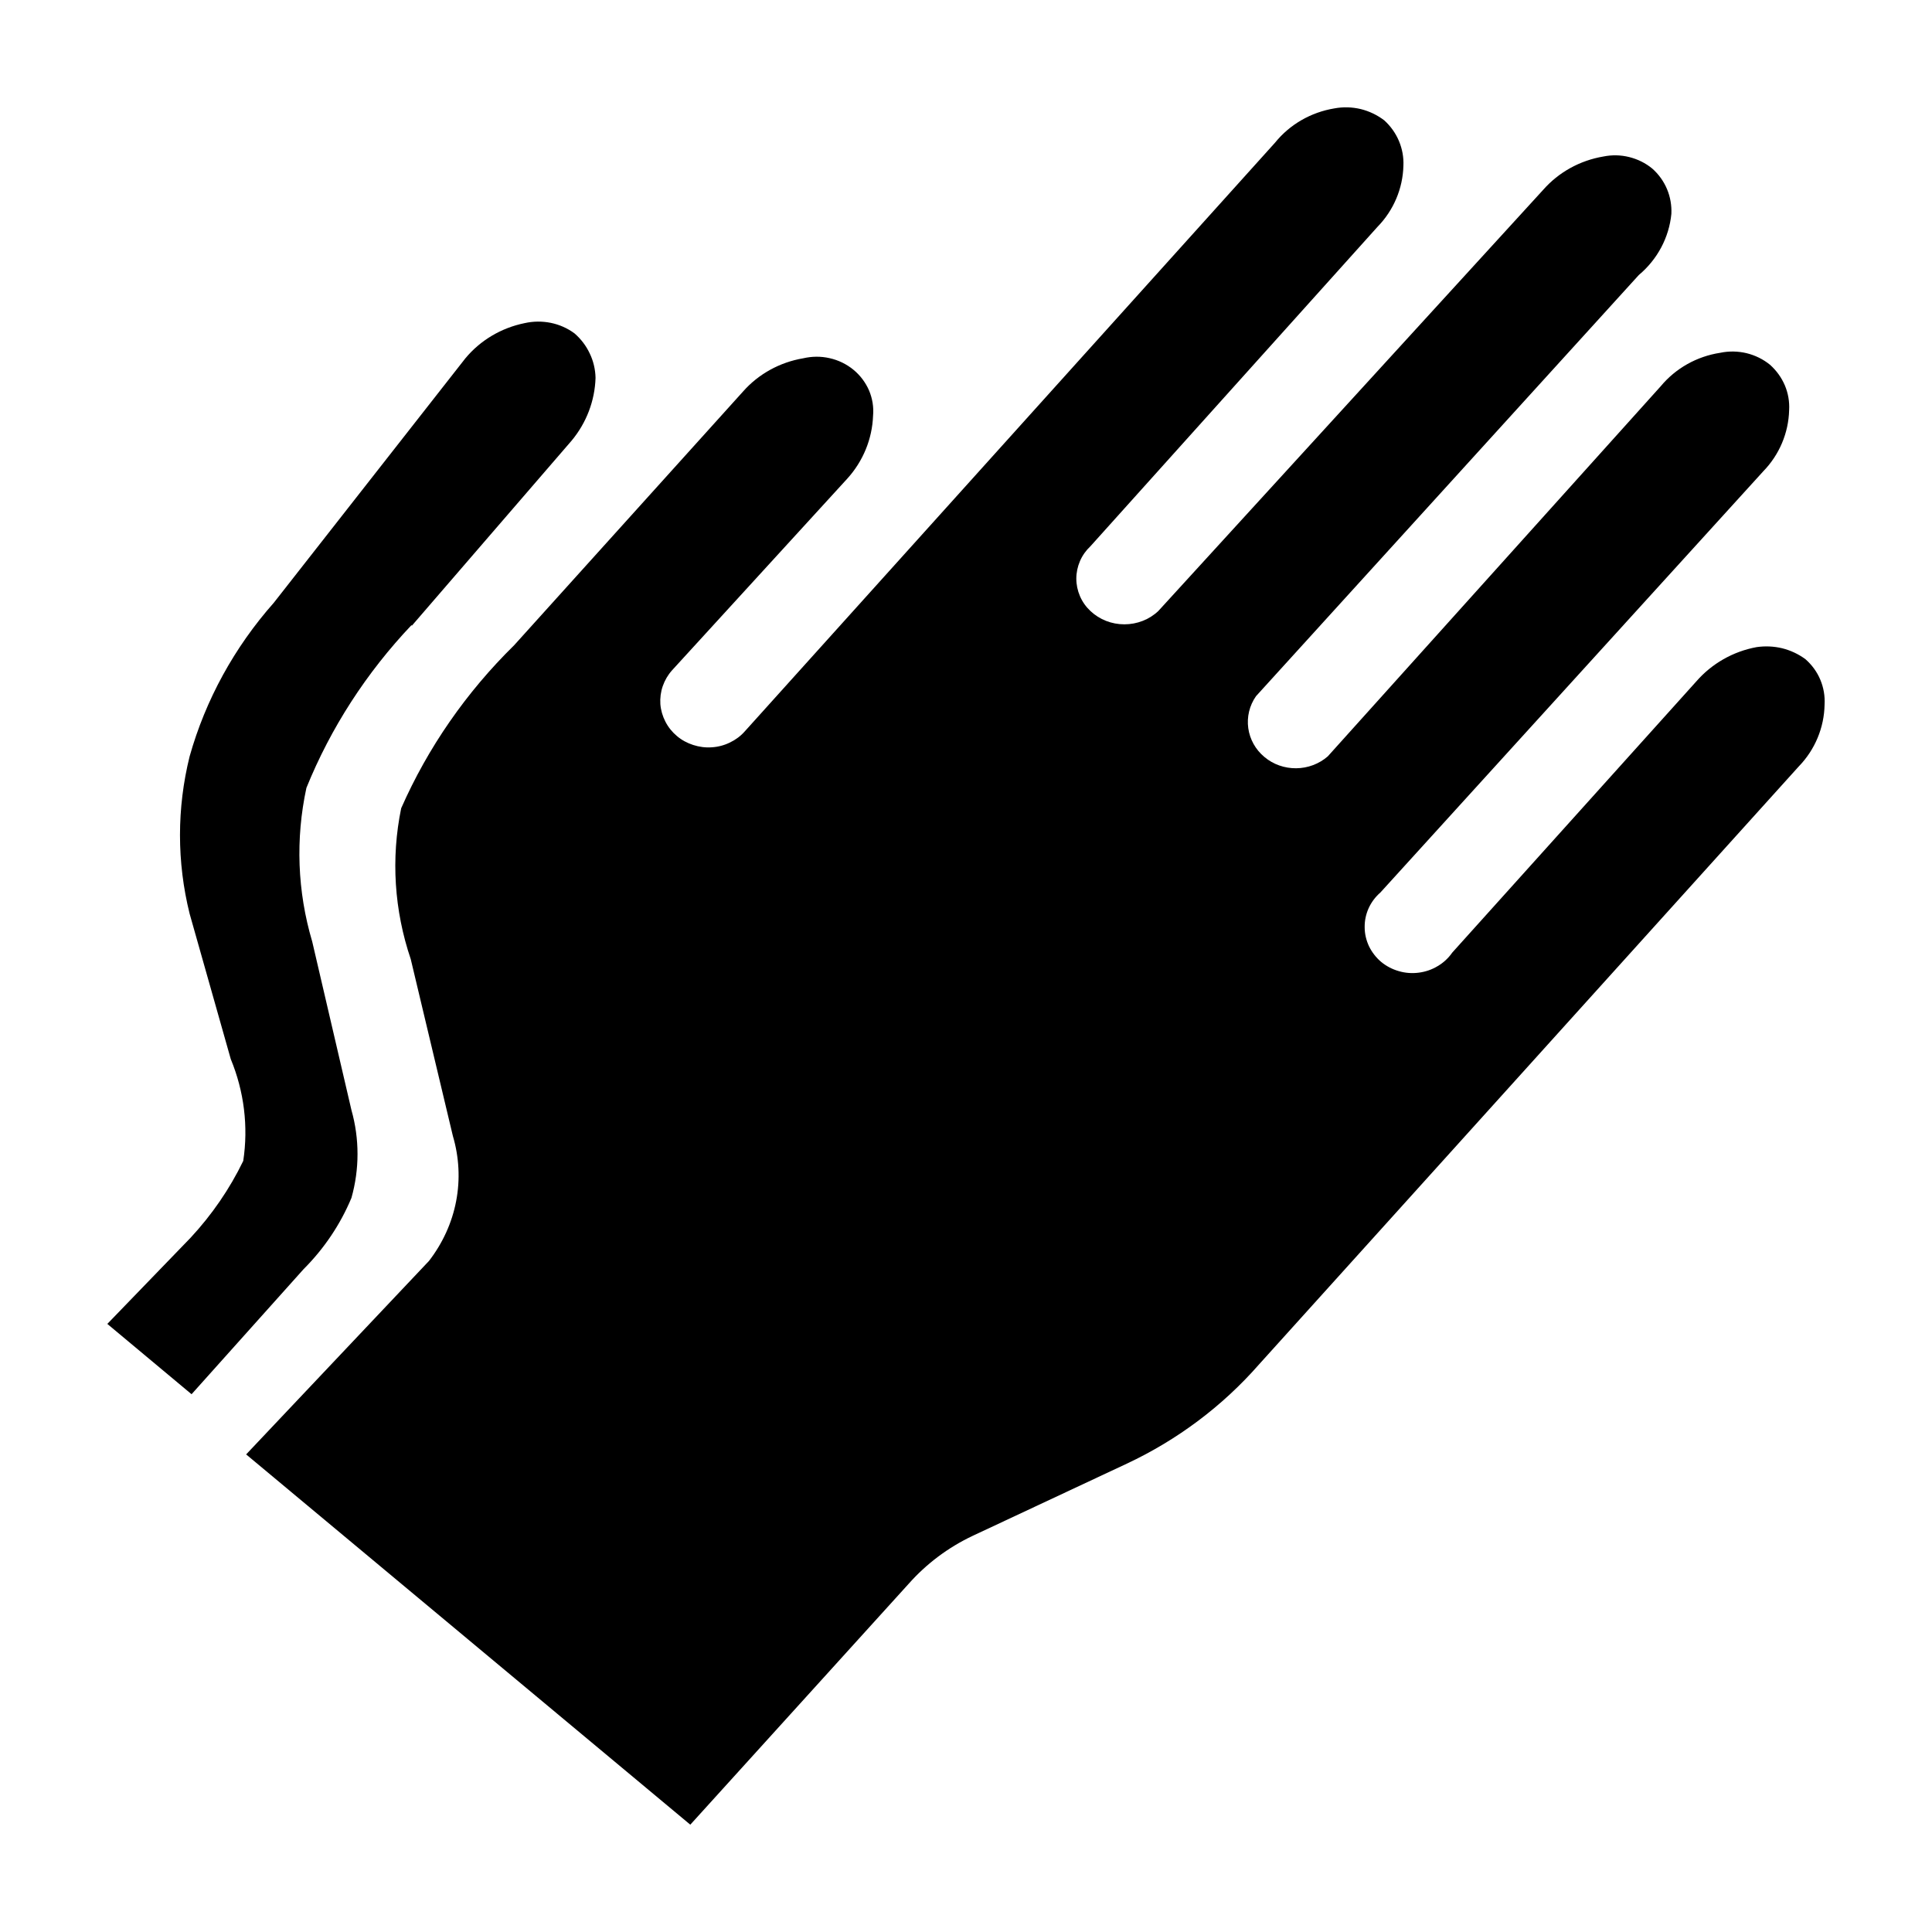 <svg width="20" height="20" viewBox="0 0 20 20" fill="none" xmlns="http://www.w3.org/2000/svg">
<path d="M4.262 6.479L5.917 4.562C6.071 4.377 6.158 4.148 6.165 3.911C6.163 3.824 6.143 3.738 6.105 3.659C6.068 3.58 6.014 3.509 5.947 3.451C5.874 3.397 5.79 3.36 5.701 3.342C5.612 3.324 5.52 3.325 5.431 3.345C5.189 3.394 4.972 3.523 4.817 3.71L2.835 6.239C2.426 6.701 2.128 7.244 1.963 7.83C1.83 8.366 1.83 8.924 1.963 9.459L2.389 10.964C2.527 11.298 2.572 11.662 2.518 12.018C2.378 12.307 2.194 12.575 1.973 12.813L1.111 13.705L1.983 14.433L3.142 13.139C3.355 12.926 3.523 12.676 3.638 12.401C3.722 12.103 3.722 11.789 3.638 11.491L3.232 9.747C3.078 9.229 3.058 8.683 3.172 8.156C3.424 7.534 3.794 6.962 4.262 6.469" fill="currentColor"/>
<path d="M4.441 13.053C4.582 12.87 4.679 12.659 4.722 12.434C4.765 12.21 4.753 11.979 4.688 11.759L4.252 9.929C4.081 9.425 4.046 8.887 4.153 8.367C4.43 7.738 4.827 7.166 5.322 6.68L7.691 4.054C7.851 3.872 8.072 3.75 8.315 3.709C8.405 3.688 8.499 3.687 8.589 3.708C8.679 3.728 8.763 3.769 8.834 3.827C8.905 3.885 8.96 3.959 8.996 4.041C9.031 4.124 9.046 4.214 9.038 4.303C9.029 4.544 8.935 4.774 8.771 4.955L6.957 6.939C6.914 6.987 6.882 7.042 6.861 7.102C6.84 7.162 6.832 7.226 6.836 7.289C6.841 7.352 6.859 7.414 6.888 7.47C6.917 7.527 6.958 7.578 7.007 7.619C7.056 7.661 7.114 7.692 7.176 7.712C7.238 7.732 7.304 7.741 7.369 7.736C7.434 7.732 7.498 7.715 7.557 7.686C7.615 7.658 7.668 7.619 7.71 7.571L13.2 1.476C13.352 1.288 13.571 1.162 13.814 1.122C13.905 1.105 13.997 1.108 14.086 1.129C14.175 1.151 14.258 1.191 14.33 1.246C14.396 1.306 14.448 1.379 14.482 1.46C14.516 1.541 14.532 1.628 14.528 1.716C14.522 1.951 14.427 2.177 14.26 2.348L11.288 5.655C11.242 5.698 11.205 5.75 11.18 5.808C11.155 5.866 11.142 5.928 11.142 5.99C11.142 6.052 11.155 6.114 11.18 6.172C11.205 6.23 11.242 6.282 11.288 6.325C11.382 6.414 11.508 6.463 11.639 6.463C11.771 6.463 11.897 6.414 11.991 6.325L15.975 1.965C16.135 1.783 16.355 1.661 16.599 1.62C16.687 1.602 16.779 1.604 16.866 1.626C16.954 1.648 17.035 1.688 17.104 1.745C17.171 1.804 17.223 1.877 17.257 1.958C17.291 2.039 17.306 2.127 17.302 2.214C17.278 2.459 17.157 2.686 16.965 2.847L13.002 7.207C12.934 7.304 12.906 7.422 12.922 7.538C12.938 7.653 12.997 7.76 13.089 7.836C13.18 7.913 13.297 7.954 13.418 7.953C13.539 7.952 13.655 7.908 13.745 7.83L17.193 3.997C17.347 3.812 17.566 3.689 17.808 3.652C17.898 3.633 17.991 3.635 18.08 3.656C18.17 3.678 18.253 3.719 18.323 3.776C18.39 3.836 18.442 3.908 18.477 3.99C18.511 4.071 18.526 4.158 18.521 4.246C18.515 4.481 18.42 4.707 18.254 4.878L14.29 9.239C14.238 9.284 14.196 9.34 14.168 9.402C14.14 9.464 14.126 9.531 14.127 9.599C14.127 9.667 14.143 9.734 14.172 9.796C14.202 9.857 14.244 9.912 14.297 9.957C14.35 10.001 14.413 10.034 14.48 10.053C14.547 10.073 14.618 10.078 14.687 10.069C14.757 10.06 14.824 10.037 14.883 10.001C14.943 9.966 14.994 9.918 15.033 9.862L17.56 7.054C17.72 6.87 17.94 6.744 18.184 6.699C18.273 6.686 18.363 6.69 18.45 6.711C18.537 6.733 18.618 6.771 18.69 6.824C18.757 6.883 18.81 6.955 18.844 7.037C18.878 7.118 18.893 7.206 18.888 7.293C18.884 7.532 18.789 7.761 18.62 7.935L13.032 14.126C12.655 14.556 12.189 14.906 11.664 15.152L10.069 15.899C9.815 16.019 9.589 16.189 9.405 16.397L7.146 18.889L2.548 15.056L4.441 13.053Z" fill="currentColor"/>
</svg>
